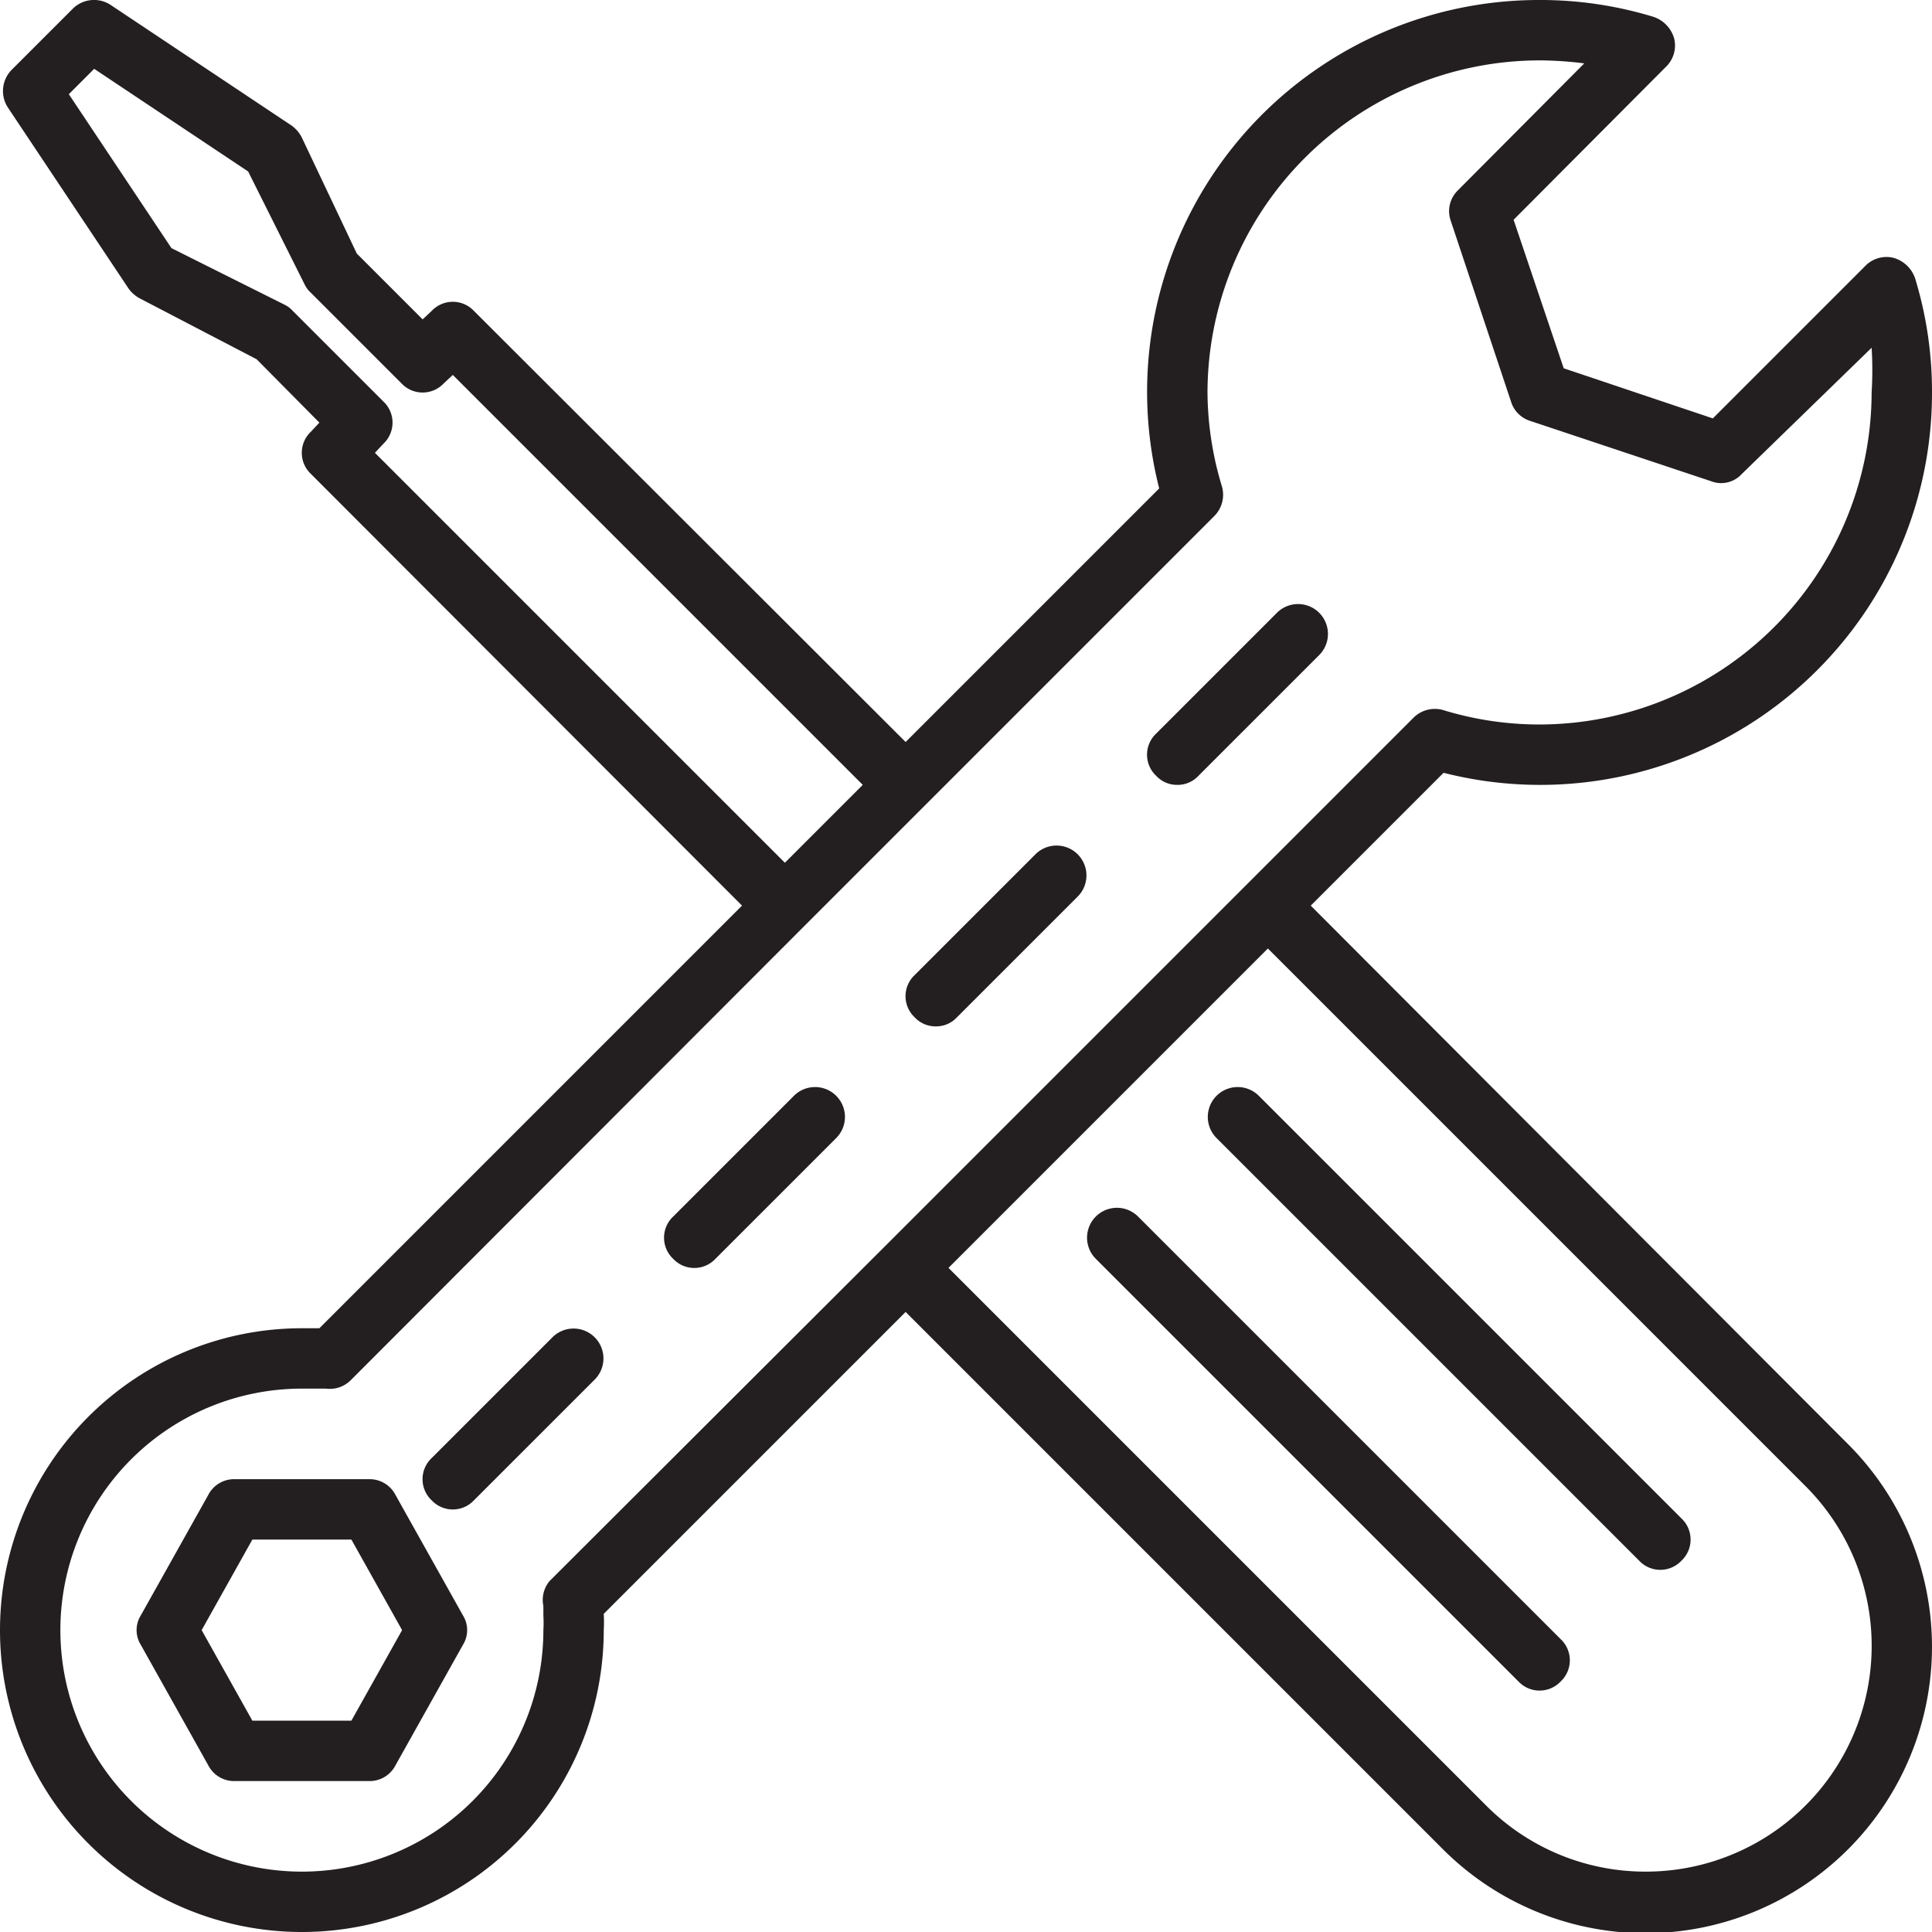 <svg xmlns="http://www.w3.org/2000/svg" width="32" height="32" viewBox="0 0 32 32">
  <title>wrench-screwdriver</title>
  <g>
    <path d="M6.55,24.76a.48.48,0,0,0-.43-.26H3.88a.48.48,0,0,0-.43.26l-1.12,2a.46.46,0,0,0,0,.48l1.12,2a.48.48,0,0,0,.43.26H6.12a.48.48,0,0,0,.43-.26l1.12-2a.46.46,0,0,0,0-.48ZM5.82,28.5H4.18L3.34,27l.84-1.5H5.82L6.66,27Z" fill="#231f20"/>
    <path d="M9.15,22.15l-2,2a.48.48,0,0,0,0,.7.48.48,0,0,0,.7,0l2-2a.49.49,0,0,0-.7-.7Z" fill="#231f20"/>
    <path d="M13.15,18.15l-2,2a.48.48,0,0,0,0,.7.48.48,0,0,0,.7,0l2-2a.49.49,0,0,0-.7-.7Z" fill="#231f20"/>
    <path d="M15.5,17a.47.47,0,0,0,.35-.15l2-2a.49.49,0,1,0-.7-.7l-2,2a.48.48,0,0,0,0,.7A.47.47,0,0,0,15.5,17Z" fill="#231f20"/>
    <path d="M19.5,13a.47.47,0,0,0,.35-.15l2-2a.49.49,0,1,0-.7-.7l-2,2a.48.48,0,0,0,0,.7A.47.47,0,0,0,19.5,13Z" fill="#231f20"/>
    <path d="M21.71,15l2.2-2.2A6.49,6.49,0,0,0,32,6.5a6.41,6.41,0,0,0-.28-1.89.53.53,0,0,0-.36-.34.49.49,0,0,0-.47.14L28.37,6.93,25.9,6.1l-.83-2.46,2.52-2.53a.49.49,0,0,0,.14-.47.53.53,0,0,0-.34-.36A6.41,6.41,0,0,0,25.5,0a6.49,6.49,0,0,0-6.3,8.09L15,12.29,7.85,5.15a.48.48,0,0,0-.7,0L7,5.29,5.91,4.2,5,2.28a.55.55,0,0,0-.17-.2l-3-2a.5.5,0,0,0-.63.07l-1,1a.5.5,0,0,0-.07.63l2,3a.55.55,0,0,0,.2.17l1.92,1L5.29,7l-.14.15a.48.48,0,0,0,0,.7L12.29,15l-7,7L5,22a5,5,0,1,0,5,5,2.45,2.45,0,0,0,0-.27l5-5,8.9,8.9a4.74,4.74,0,1,0,6.71-6.71ZM6.21,7.5l.14-.15a.48.48,0,0,0,0-.7l-1.5-1.5a.45.45,0,0,0-.13-.1L2.84,4.11,1.14,1.56l.42-.42,2.55,1.7.94,1.88a.45.45,0,0,0,.1.13l1.5,1.5a.48.48,0,0,0,.7,0l.15-.14L14.29,13,13,14.29ZM9.1,26.19A.49.49,0,0,0,9,26.6l0,.16A1.94,1.94,0,0,1,9,27a4,4,0,1,1-4-4l.24,0,.16,0a.49.49,0,0,0,.41-.14l7.54-7.55,2-2,4.76-4.76a.5.5,0,0,0,.13-.49A5.44,5.44,0,0,1,20,6.5,5.51,5.51,0,0,1,25.5,1a6,6,0,0,1,.74.05l-2.09,2.1a.48.48,0,0,0-.12.51l1,3a.48.48,0,0,0,.31.31l3,1a.46.46,0,0,0,.51-.12L31,5.76A6,6,0,0,1,31,6.5,5.51,5.51,0,0,1,25.5,12a5.44,5.44,0,0,1-1.6-.24.5.5,0,0,0-.49.13l-2.76,2.76-6,6ZM27.26,31a3.72,3.72,0,0,1-2.65-1.1L15.71,21,21,15.71l8.9,8.9A3.74,3.74,0,0,1,27.26,31Z" fill="#231f20"/>
    <path d="M18.85,20.15a.49.49,0,0,0-.7.7l7,7a.48.48,0,0,0,.7,0,.48.48,0,0,0,0-.7Z" fill="#231f20"/>
    <path d="M20.85,18.15a.49.49,0,0,0-.7.7l7,7a.48.48,0,0,0,.7,0,.48.48,0,0,0,0-.7Z" fill="#231f20"/>
  </g>
</svg>
